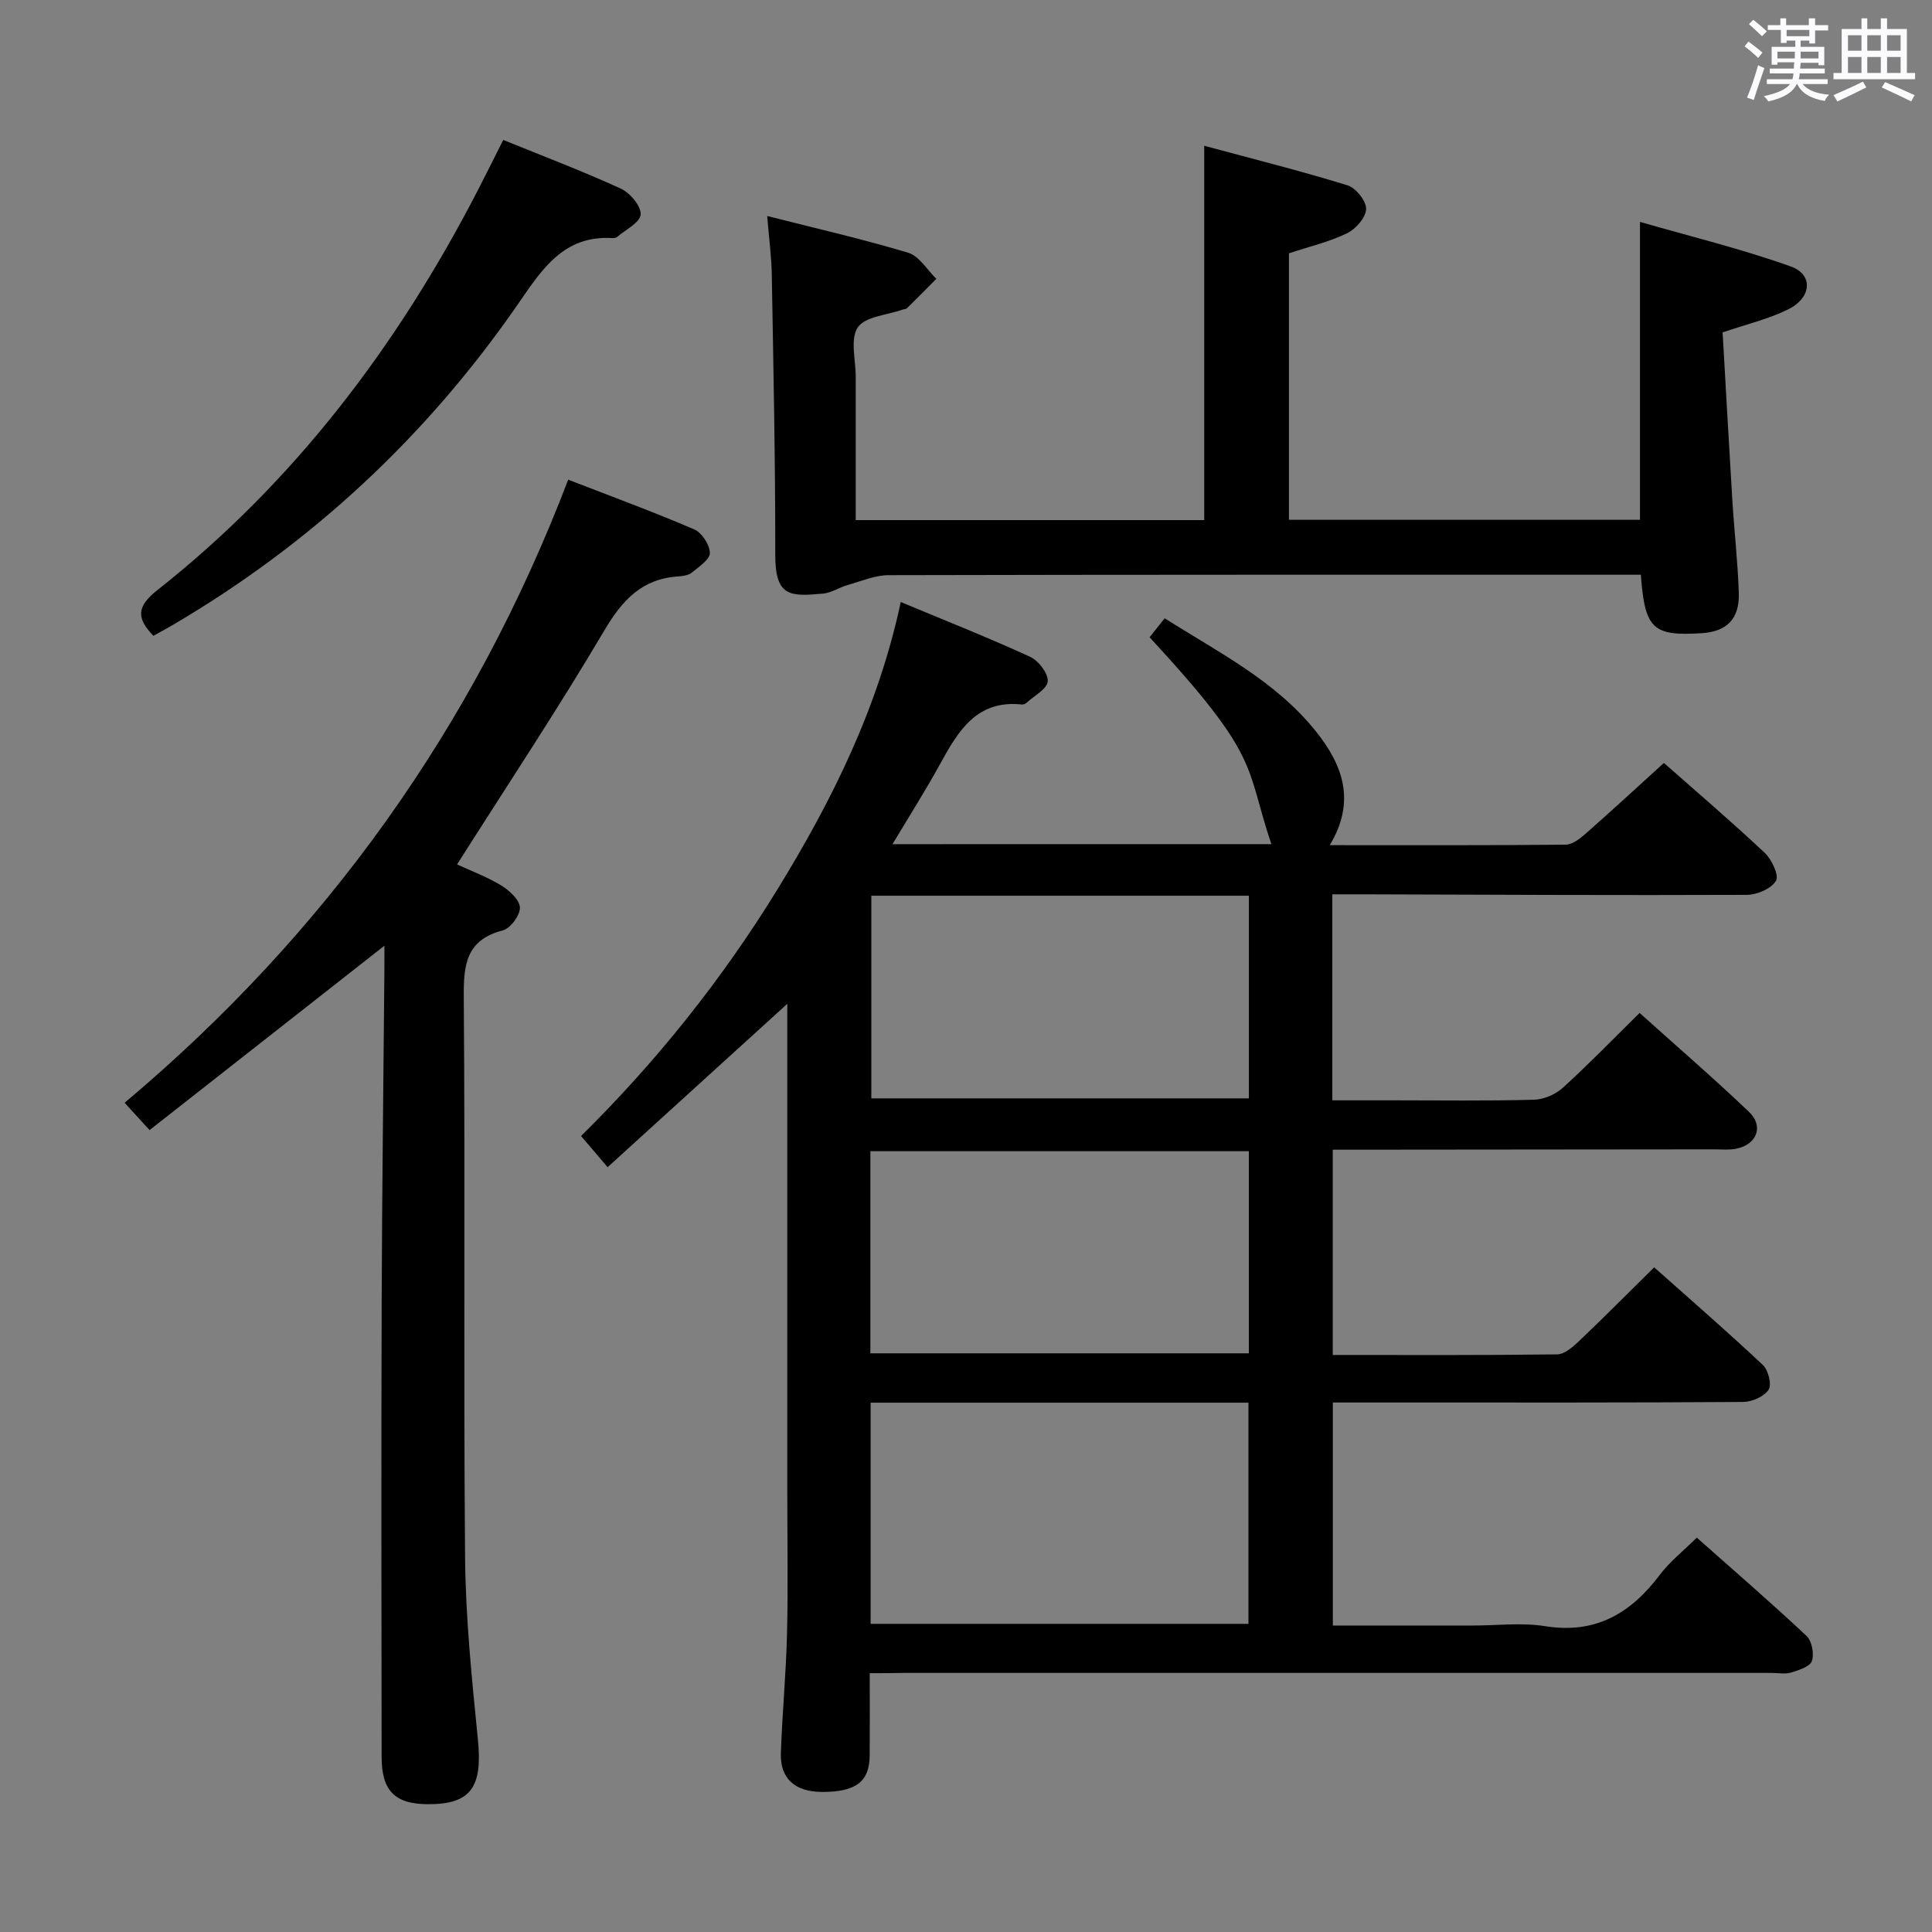 <svg enable-background="new 0 0 400 400" viewBox="0 0 400 400" xmlns="http://www.w3.org/2000/svg"><rect x="0" y="0" width="400" height="400" fill="#808080" stroke="none"/><path d="m361.2 9.6.8-1c.9.7 1.9 1.4 2.9 2.3l-.9 1.1c-1-1-2-1.8-2.8-2.4zm.5 10.6c.9-2.1 1.6-4.3 2.3-6.7.4.2.8.4 1.3.6-.7 2.1-1.5 4.3-2.2 6.6zm.4-15.2.9-.9c1 .8 2 1.6 2.8 2.4l-1 1c-.9-.9-1.8-1.7-2.7-2.5zm12.5-1.2h1.2v1.4h2.7v1.1h-2.7v2.7h-1.2v-.6h-1.8v1.3h4.9v3.8h-1.2v-.5h-3.7c0 .4-.1.9-.1 1.2h5.1v1h-5.2c0 .5-.1.9-.2 1.2h6v1h-5.2c1.1 1.3 2.9 2 5.5 2.2-.4.4-.7.8-.9 1.3-2.9-.5-4.8-1.6-5.7-3.5h-.1c-.8 1.7-2.7 2.9-5.9 3.6-.2-.4-.6-.8-.9-1.1 2.8-.6 4.6-1.4 5.4-2.5h-4.8v-1h5.3c.1-.3.2-.7.2-1.2h-4.9v-1h5c0-.4 0-.8.1-1.3h-3.5v.5h-1.2v-3.7h4.9v-1.3h-1.8v.5h-1.2v-2.7h-2.7v-1h2.6v-1.4h1.2v1.4h4.7v-1.4zm-6.6 8.3h3.6c0-.4 0-.9 0-1.4h-3.6zm1.9-4.6h4.7v-1.3h-4.7zm6.6 3.2h-3.7v1.4h3.7z" fill="#fbfafc"/><path d="m385.3 3.8h1.3v2.2h2.8v-2.2h1.3v2.2h4.1v9.1h1.7v1.3h-16.9v-1.3h1.7v-9.1h4.1v-2.2zm.4 13.1.7 1.2c-1.8.9-3.8 1.9-6 2.9-.2-.4-.5-.8-.8-1.3 2.3-1 4.3-1.9 6.1-2.8zm-3.1-6.4h2.8v-3.2h-2.8zm0 4.6h2.8v-3.3h-2.8zm4-4.6h2.8v-3.2h-2.8zm0 4.6h2.8v-3.3h-2.8zm3.7 1.9c2.1.9 4.1 1.8 6.1 2.7l-.7 1.3c-2.2-1.1-4.2-2-6.1-2.9zm3.2-9.7h-2.8v3.2h2.8v-3.1zm-2.8 7.8h2.8v-3.3h-2.8z" fill="#fbfafc"/><g fill="#010000"><path d="m180.07 346.41c0 6.09.03 11.55-.01 17.01s-2.83 7.58-9.81 7.58c-5.62 0-8.76-2.74-8.58-8.02.28-8.31 1.09-16.61 1.28-24.92.23-9.79.05-19.59.05-29.38 0-32.49 0-64.99 0-97.48 0-.99 0-1.99 0-3.37-12.48 11.34-24.67 22.43-37.2 33.82-2.02-2.37-3.6-4.23-5.5-6.45 15.64-15.43 29.19-32.41 40.64-51.03 11.35-18.46 20.91-37.72 25.55-59.53 9.12 3.81 18.06 7.34 26.78 11.34 1.74.8 3.76 3.43 3.65 5.08-.11 1.58-2.81 3-4.4 4.45-.23.21-.62.38-.92.35-9.43-1.02-13.23 5.53-17 12.38-3 5.47-6.36 10.75-9.82 16.54 26.58 0 52.51 0 78.44-.01-5.53-16.49-2.04-17.79-25.21-42.83.94-1.18 1.92-2.42 3.12-3.93 11.2 7.09 22.85 12.91 31.2 23.27 5.72 7.09 8.45 14.62 2.98 23.7 16.61 0 32.73.06 48.84-.1 1.4-.01 2.96-1.24 4.13-2.27 5.38-4.73 10.64-9.59 16.21-14.65 6.3 5.56 13.73 11.91 20.86 18.59 1.46 1.37 3.01 4.67 2.35 5.8-.96 1.63-3.91 2.91-6.01 2.92-26.49.11-52.98-.03-79.47-.11-1.99-.01-3.98 0-6.38 0v42.65h12.73c9.66 0 19.33.14 28.99-.12 2.06-.05 4.5-1.1 6.03-2.5 5.29-4.8 10.27-9.95 15.87-15.47 7.49 6.73 15.24 13.42 22.65 20.48 3.13 2.98 1.63 6.78-2.66 7.63-1.45.29-2.99.13-4.49.13-24.66.03-49.32.05-73.98.07-1.64 0-3.28 0-5.05 0v42.5c15.84 0 31.15.08 46.45-.12 1.52-.02 3.22-1.5 4.48-2.69 5.17-4.91 10.19-9.98 15.62-15.33 7.52 6.69 15.15 13.31 22.51 20.22 1.12 1.06 1.87 4.08 1.18 5.12-.95 1.42-3.44 2.52-5.27 2.53-23.49.16-46.99.11-70.48.11-4.79 0-9.57 0-14.47 0v46.18h28.96c5 0 10.1-.65 14.98.13 10.47 1.68 17.75-2.65 23.77-10.64 2.06-2.73 4.85-4.92 7.64-7.69 7.7 6.83 15.36 13.44 22.73 20.36 1.11 1.04 1.61 3.72 1.1 5.19-.4 1.17-2.71 1.89-4.3 2.38-1.22.37-2.64.08-3.98.08-59.99 0-119.97 0-179.96 0-2.12.05-4.24.05-6.82.05zm.18-56v45.79h78.23c0-15.45 0-30.5 0-45.79-26.11 0-51.86 0-78.23 0zm78.32-104.96c-26.51 0-52.42 0-78.17 0v41.96h78.17c0-14.19 0-27.96 0-41.96zm-.01 52.89c-26.27 0-52.27 0-78.36 0v41.85h78.36c0-14.14 0-27.89 0-41.85z"/><path d="m356.65 68.82c.66 11.39 1.29 22.99 2 34.57.4 6.47 1.14 12.92 1.35 19.39.17 5.38-2.52 8.01-7.73 8.32-10.09.62-11.73-.88-12.55-12.11-1.72 0-3.5 0-5.27 0-50.16 0-100.32-.03-150.48.09-2.82.01-5.65 1.24-8.44 2.03-1.75.5-3.39 1.63-5.15 1.79-6.88.64-9.88.62-9.87-8.05.02-19.31-.38-38.62-.72-57.93-.06-3.79-.58-7.56-.95-12.2 10.13 2.58 19.77 4.77 29.2 7.61 2.28.69 3.9 3.54 5.82 5.4-2.02 2.03-4.03 4.08-6.08 6.08-.21.21-.63.19-.94.3-3.2 1.14-7.73 1.41-9.25 3.68-1.62 2.43-.41 6.75-.42 10.24-.01 9.79 0 19.58 0 29.65h72.15c0-25.67 0-51.05 0-77.5 10.04 2.71 19.94 5.19 29.67 8.19 1.72.53 3.88 3.23 3.85 4.89-.04 1.75-2.12 4.15-3.92 5.02-3.67 1.79-7.75 2.74-12.06 4.17v55.17h72.68c0-20.15 0-40.21 0-61.68 10.54 3.04 21.08 5.6 31.23 9.23 4.74 1.7 4.31 6.53-.63 8.92-3.97 1.96-8.37 2.99-13.49 4.73z"/><path d="m79.59 195.8c-16.48 12.94-32.37 25.41-48.62 38.17-1.9-2.08-3.19-3.49-5.17-5.65 41.69-35.07 72.33-77.87 91.84-129.01 9.23 3.58 17.76 6.71 26.09 10.29 1.58.68 3.2 3.18 3.24 4.88.03 1.33-2.25 2.85-3.7 4.04-.7.58-1.86.76-2.83.82-7.53.48-11.6 4.89-15.33 11.21-9.63 16.29-20.11 32.07-30.48 48.42 2.93 1.36 6.22 2.57 9.15 4.36 1.68 1.03 3.8 2.97 3.86 4.57.05 1.59-1.95 4.31-3.53 4.72-7.65 2-8.15 7.13-8.09 13.9.3 38.64-.07 77.29.27 115.93.11 12.6 1.41 25.21 2.66 37.76.97 9.8-1.45 13.35-10.31 13.33-6.84-.01-9.62-2.73-9.63-9.75-.04-31.32-.09-62.63.01-93.95.07-22.8.37-45.61.56-68.41.02-1.74.01-3.51.01-5.63z"/><path d="m31.76 131.64c-3.51-3.65-3.53-6.03.84-9.48 28.4-22.41 49.71-50.62 66.25-82.61 1.75-3.39 3.44-6.81 5.34-10.58 8.24 3.35 16.41 6.45 24.34 10.08 1.91.88 4.24 3.64 4.11 5.36-.12 1.68-3.14 3.15-4.92 4.68-.22.19-.64.22-.96.2-10.03-.6-14.53 6.44-19.4 13.5-18.98 27.51-42.89 49.79-71.76 66.7-1.28.75-2.59 1.45-3.84 2.15z"/></g></svg>